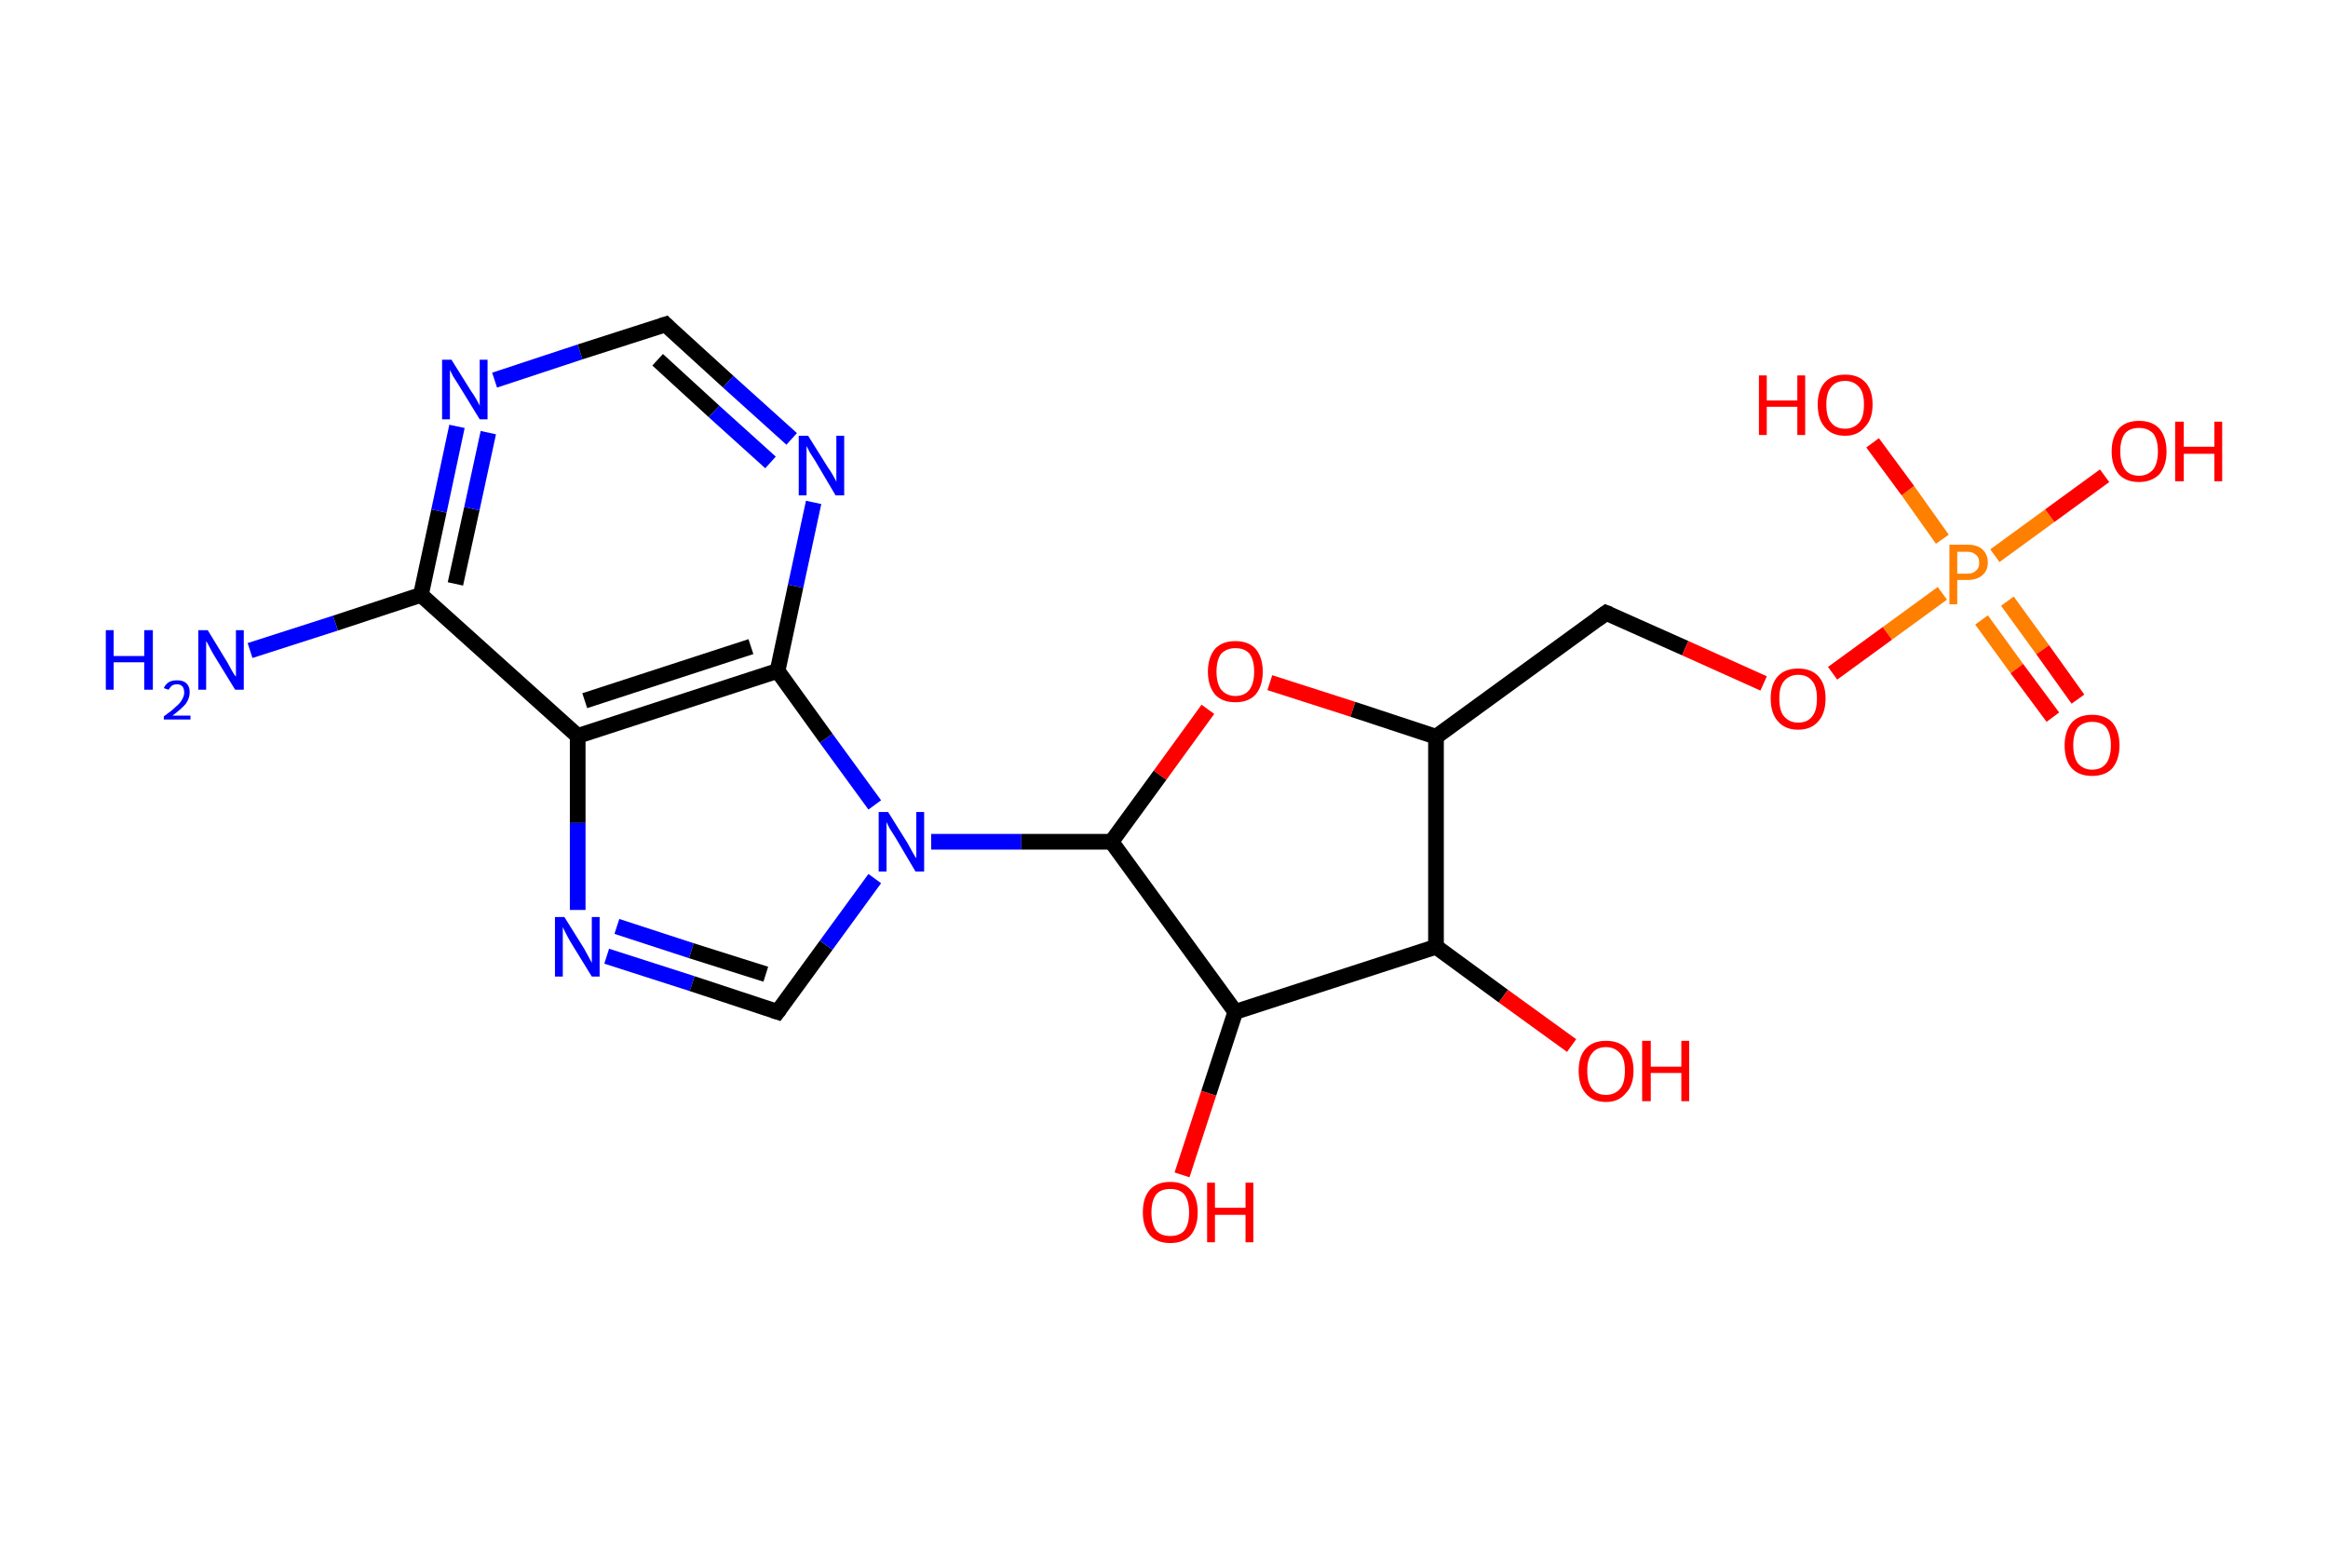 <?xml version='1.0' encoding='ASCII' standalone='yes'?>
<svg xmlns="http://www.w3.org/2000/svg" xmlns:rdkit="http://www.rdkit.org/xml" xmlns:xlink="http://www.w3.org/1999/xlink" version="1.1" baseProfile="full" xml:space="preserve" width="297px" height="200px" viewBox="0 0 297 200">
<!-- END OF HEADER -->
<rect style="opacity:1.0;fill:#FFFFFF;stroke:none" width="297.0" height="200.0" x="0.0" y="0.0"> </rect>
<path class="bond-0 atom-0 atom-1" d="M 31.9,83.0 L 42.8,79.5" style="fill:none;fill-rule:evenodd;stroke:#0000FF;stroke-width:2.0px;stroke-linecap:butt;stroke-linejoin:miter;stroke-opacity:1"/>
<path class="bond-0 atom-0 atom-1" d="M 42.8,79.5 L 53.7,75.9" style="fill:none;fill-rule:evenodd;stroke:#000000;stroke-width:2.0px;stroke-linecap:butt;stroke-linejoin:miter;stroke-opacity:1"/>
<path class="bond-1 atom-1 atom-2" d="M 53.7,75.9 L 56.0,65.2" style="fill:none;fill-rule:evenodd;stroke:#000000;stroke-width:2.0px;stroke-linecap:butt;stroke-linejoin:miter;stroke-opacity:1"/>
<path class="bond-1 atom-1 atom-2" d="M 56.0,65.2 L 58.3,54.4" style="fill:none;fill-rule:evenodd;stroke:#0000FF;stroke-width:2.0px;stroke-linecap:butt;stroke-linejoin:miter;stroke-opacity:1"/>
<path class="bond-1 atom-1 atom-2" d="M 58.1,74.5 L 60.2,64.9" style="fill:none;fill-rule:evenodd;stroke:#000000;stroke-width:2.0px;stroke-linecap:butt;stroke-linejoin:miter;stroke-opacity:1"/>
<path class="bond-1 atom-1 atom-2" d="M 60.2,64.9 L 62.3,55.2" style="fill:none;fill-rule:evenodd;stroke:#0000FF;stroke-width:2.0px;stroke-linecap:butt;stroke-linejoin:miter;stroke-opacity:1"/>
<path class="bond-2 atom-2 atom-3" d="M 63.1,48.5 L 74.0,44.9" style="fill:none;fill-rule:evenodd;stroke:#0000FF;stroke-width:2.0px;stroke-linecap:butt;stroke-linejoin:miter;stroke-opacity:1"/>
<path class="bond-2 atom-2 atom-3" d="M 74.0,44.9 L 84.9,41.4" style="fill:none;fill-rule:evenodd;stroke:#000000;stroke-width:2.0px;stroke-linecap:butt;stroke-linejoin:miter;stroke-opacity:1"/>
<path class="bond-3 atom-3 atom-4" d="M 84.9,41.4 L 92.9,48.7" style="fill:none;fill-rule:evenodd;stroke:#000000;stroke-width:2.0px;stroke-linecap:butt;stroke-linejoin:miter;stroke-opacity:1"/>
<path class="bond-3 atom-3 atom-4" d="M 92.9,48.7 L 101.0,56.0" style="fill:none;fill-rule:evenodd;stroke:#0000FF;stroke-width:2.0px;stroke-linecap:butt;stroke-linejoin:miter;stroke-opacity:1"/>
<path class="bond-3 atom-3 atom-4" d="M 83.9,45.9 L 91.1,52.5" style="fill:none;fill-rule:evenodd;stroke:#000000;stroke-width:2.0px;stroke-linecap:butt;stroke-linejoin:miter;stroke-opacity:1"/>
<path class="bond-3 atom-3 atom-4" d="M 91.1,52.5 L 98.3,59.0" style="fill:none;fill-rule:evenodd;stroke:#0000FF;stroke-width:2.0px;stroke-linecap:butt;stroke-linejoin:miter;stroke-opacity:1"/>
<path class="bond-4 atom-4 atom-5" d="M 103.8,64.1 L 101.5,74.8" style="fill:none;fill-rule:evenodd;stroke:#0000FF;stroke-width:2.0px;stroke-linecap:butt;stroke-linejoin:miter;stroke-opacity:1"/>
<path class="bond-4 atom-4 atom-5" d="M 101.5,74.8 L 99.2,85.6" style="fill:none;fill-rule:evenodd;stroke:#000000;stroke-width:2.0px;stroke-linecap:butt;stroke-linejoin:miter;stroke-opacity:1"/>
<path class="bond-5 atom-5 atom-6" d="M 99.2,85.6 L 73.7,93.9" style="fill:none;fill-rule:evenodd;stroke:#000000;stroke-width:2.0px;stroke-linecap:butt;stroke-linejoin:miter;stroke-opacity:1"/>
<path class="bond-5 atom-5 atom-6" d="M 95.8,82.5 L 74.6,89.4" style="fill:none;fill-rule:evenodd;stroke:#000000;stroke-width:2.0px;stroke-linecap:butt;stroke-linejoin:miter;stroke-opacity:1"/>
<path class="bond-6 atom-6 atom-7" d="M 73.7,93.9 L 73.7,105.0" style="fill:none;fill-rule:evenodd;stroke:#000000;stroke-width:2.0px;stroke-linecap:butt;stroke-linejoin:miter;stroke-opacity:1"/>
<path class="bond-6 atom-6 atom-7" d="M 73.7,105.0 L 73.7,116.1" style="fill:none;fill-rule:evenodd;stroke:#0000FF;stroke-width:2.0px;stroke-linecap:butt;stroke-linejoin:miter;stroke-opacity:1"/>
<path class="bond-7 atom-7 atom-8" d="M 77.4,122.0 L 88.3,125.5" style="fill:none;fill-rule:evenodd;stroke:#0000FF;stroke-width:2.0px;stroke-linecap:butt;stroke-linejoin:miter;stroke-opacity:1"/>
<path class="bond-7 atom-7 atom-8" d="M 88.3,125.5 L 99.2,129.1" style="fill:none;fill-rule:evenodd;stroke:#000000;stroke-width:2.0px;stroke-linecap:butt;stroke-linejoin:miter;stroke-opacity:1"/>
<path class="bond-7 atom-7 atom-8" d="M 78.7,118.2 L 88.2,121.3" style="fill:none;fill-rule:evenodd;stroke:#0000FF;stroke-width:2.0px;stroke-linecap:butt;stroke-linejoin:miter;stroke-opacity:1"/>
<path class="bond-7 atom-7 atom-8" d="M 88.2,121.3 L 97.7,124.3" style="fill:none;fill-rule:evenodd;stroke:#000000;stroke-width:2.0px;stroke-linecap:butt;stroke-linejoin:miter;stroke-opacity:1"/>
<path class="bond-8 atom-8 atom-9" d="M 99.2,129.1 L 105.4,120.6" style="fill:none;fill-rule:evenodd;stroke:#000000;stroke-width:2.0px;stroke-linecap:butt;stroke-linejoin:miter;stroke-opacity:1"/>
<path class="bond-8 atom-8 atom-9" d="M 105.4,120.6 L 111.6,112.1" style="fill:none;fill-rule:evenodd;stroke:#0000FF;stroke-width:2.0px;stroke-linecap:butt;stroke-linejoin:miter;stroke-opacity:1"/>
<path class="bond-9 atom-9 atom-10" d="M 118.8,107.4 L 130.3,107.4" style="fill:none;fill-rule:evenodd;stroke:#0000FF;stroke-width:2.0px;stroke-linecap:butt;stroke-linejoin:miter;stroke-opacity:1"/>
<path class="bond-9 atom-9 atom-10" d="M 130.3,107.4 L 141.8,107.4" style="fill:none;fill-rule:evenodd;stroke:#000000;stroke-width:2.0px;stroke-linecap:butt;stroke-linejoin:miter;stroke-opacity:1"/>
<path class="bond-10 atom-10 atom-11" d="M 141.8,107.4 L 148.0,98.9" style="fill:none;fill-rule:evenodd;stroke:#000000;stroke-width:2.0px;stroke-linecap:butt;stroke-linejoin:miter;stroke-opacity:1"/>
<path class="bond-10 atom-10 atom-11" d="M 148.0,98.9 L 154.1,90.5" style="fill:none;fill-rule:evenodd;stroke:#FF0000;stroke-width:2.0px;stroke-linecap:butt;stroke-linejoin:miter;stroke-opacity:1"/>
<path class="bond-11 atom-11 atom-12" d="M 162.0,87.1 L 172.6,90.5" style="fill:none;fill-rule:evenodd;stroke:#FF0000;stroke-width:2.0px;stroke-linecap:butt;stroke-linejoin:miter;stroke-opacity:1"/>
<path class="bond-11 atom-11 atom-12" d="M 172.6,90.5 L 183.2,94.0" style="fill:none;fill-rule:evenodd;stroke:#000000;stroke-width:2.0px;stroke-linecap:butt;stroke-linejoin:miter;stroke-opacity:1"/>
<path class="bond-12 atom-12 atom-13" d="M 183.2,94.0 L 204.9,78.2" style="fill:none;fill-rule:evenodd;stroke:#000000;stroke-width:2.0px;stroke-linecap:butt;stroke-linejoin:miter;stroke-opacity:1"/>
<path class="bond-13 atom-13 atom-14" d="M 204.9,78.2 L 215.0,82.7" style="fill:none;fill-rule:evenodd;stroke:#000000;stroke-width:2.0px;stroke-linecap:butt;stroke-linejoin:miter;stroke-opacity:1"/>
<path class="bond-13 atom-13 atom-14" d="M 215.0,82.7 L 225.0,87.2" style="fill:none;fill-rule:evenodd;stroke:#FF0000;stroke-width:2.0px;stroke-linecap:butt;stroke-linejoin:miter;stroke-opacity:1"/>
<path class="bond-14 atom-14 atom-15" d="M 233.8,85.9 L 240.8,80.8" style="fill:none;fill-rule:evenodd;stroke:#FF0000;stroke-width:2.0px;stroke-linecap:butt;stroke-linejoin:miter;stroke-opacity:1"/>
<path class="bond-14 atom-14 atom-15" d="M 240.8,80.8 L 247.8,75.7" style="fill:none;fill-rule:evenodd;stroke:#FF7F00;stroke-width:2.0px;stroke-linecap:butt;stroke-linejoin:miter;stroke-opacity:1"/>
<path class="bond-15 atom-15 atom-16" d="M 252.8,79.1 L 257.3,85.3" style="fill:none;fill-rule:evenodd;stroke:#FF7F00;stroke-width:2.0px;stroke-linecap:butt;stroke-linejoin:miter;stroke-opacity:1"/>
<path class="bond-15 atom-15 atom-16" d="M 257.3,85.3 L 261.9,91.5" style="fill:none;fill-rule:evenodd;stroke:#FF0000;stroke-width:2.0px;stroke-linecap:butt;stroke-linejoin:miter;stroke-opacity:1"/>
<path class="bond-15 atom-15 atom-16" d="M 256.1,76.7 L 260.6,82.9" style="fill:none;fill-rule:evenodd;stroke:#FF7F00;stroke-width:2.0px;stroke-linecap:butt;stroke-linejoin:miter;stroke-opacity:1"/>
<path class="bond-15 atom-15 atom-16" d="M 260.6,82.9 L 265.1,89.2" style="fill:none;fill-rule:evenodd;stroke:#FF0000;stroke-width:2.0px;stroke-linecap:butt;stroke-linejoin:miter;stroke-opacity:1"/>
<path class="bond-16 atom-15 atom-17" d="M 247.8,68.8 L 243.4,62.6" style="fill:none;fill-rule:evenodd;stroke:#FF7F00;stroke-width:2.0px;stroke-linecap:butt;stroke-linejoin:miter;stroke-opacity:1"/>
<path class="bond-16 atom-15 atom-17" d="M 243.4,62.6 L 238.9,56.5" style="fill:none;fill-rule:evenodd;stroke:#FF0000;stroke-width:2.0px;stroke-linecap:butt;stroke-linejoin:miter;stroke-opacity:1"/>
<path class="bond-17 atom-15 atom-18" d="M 254.5,70.9 L 261.5,65.8" style="fill:none;fill-rule:evenodd;stroke:#FF7F00;stroke-width:2.0px;stroke-linecap:butt;stroke-linejoin:miter;stroke-opacity:1"/>
<path class="bond-17 atom-15 atom-18" d="M 261.5,65.8 L 268.5,60.7" style="fill:none;fill-rule:evenodd;stroke:#FF0000;stroke-width:2.0px;stroke-linecap:butt;stroke-linejoin:miter;stroke-opacity:1"/>
<path class="bond-18 atom-12 atom-19" d="M 183.2,94.0 L 183.2,120.8" style="fill:none;fill-rule:evenodd;stroke:#000000;stroke-width:2.0px;stroke-linecap:butt;stroke-linejoin:miter;stroke-opacity:1"/>
<path class="bond-19 atom-19 atom-20" d="M 183.2,120.8 L 191.8,127.1" style="fill:none;fill-rule:evenodd;stroke:#000000;stroke-width:2.0px;stroke-linecap:butt;stroke-linejoin:miter;stroke-opacity:1"/>
<path class="bond-19 atom-19 atom-20" d="M 191.8,127.1 L 200.5,133.4" style="fill:none;fill-rule:evenodd;stroke:#FF0000;stroke-width:2.0px;stroke-linecap:butt;stroke-linejoin:miter;stroke-opacity:1"/>
<path class="bond-20 atom-19 atom-21" d="M 183.2,120.8 L 157.6,129.1" style="fill:none;fill-rule:evenodd;stroke:#000000;stroke-width:2.0px;stroke-linecap:butt;stroke-linejoin:miter;stroke-opacity:1"/>
<path class="bond-21 atom-21 atom-22" d="M 157.6,129.1 L 154.2,139.5" style="fill:none;fill-rule:evenodd;stroke:#000000;stroke-width:2.0px;stroke-linecap:butt;stroke-linejoin:miter;stroke-opacity:1"/>
<path class="bond-21 atom-21 atom-22" d="M 154.2,139.5 L 150.8,149.9" style="fill:none;fill-rule:evenodd;stroke:#FF0000;stroke-width:2.0px;stroke-linecap:butt;stroke-linejoin:miter;stroke-opacity:1"/>
<path class="bond-22 atom-6 atom-1" d="M 73.7,93.9 L 53.7,75.9" style="fill:none;fill-rule:evenodd;stroke:#000000;stroke-width:2.0px;stroke-linecap:butt;stroke-linejoin:miter;stroke-opacity:1"/>
<path class="bond-23 atom-21 atom-10" d="M 157.6,129.1 L 141.8,107.4" style="fill:none;fill-rule:evenodd;stroke:#000000;stroke-width:2.0px;stroke-linecap:butt;stroke-linejoin:miter;stroke-opacity:1"/>
<path class="bond-24 atom-9 atom-5" d="M 111.6,102.7 L 105.4,94.2" style="fill:none;fill-rule:evenodd;stroke:#0000FF;stroke-width:2.0px;stroke-linecap:butt;stroke-linejoin:miter;stroke-opacity:1"/>
<path class="bond-24 atom-9 atom-5" d="M 105.4,94.2 L 99.2,85.6" style="fill:none;fill-rule:evenodd;stroke:#000000;stroke-width:2.0px;stroke-linecap:butt;stroke-linejoin:miter;stroke-opacity:1"/>
<path d="M 84.3,41.6 L 84.9,41.4 L 85.3,41.8" style="fill:none;stroke:#000000;stroke-width:2.0px;stroke-linecap:butt;stroke-linejoin:miter;stroke-opacity:1;"/>
<path d="M 98.6,128.9 L 99.2,129.1 L 99.5,128.7" style="fill:none;stroke:#000000;stroke-width:2.0px;stroke-linecap:butt;stroke-linejoin:miter;stroke-opacity:1;"/>
<path d="M 203.8,79.0 L 204.9,78.2 L 205.4,78.4" style="fill:none;stroke:#000000;stroke-width:2.0px;stroke-linecap:butt;stroke-linejoin:miter;stroke-opacity:1;"/>
<path class="atom-0" d="M 13.5 80.4 L 14.5 80.4 L 14.5 83.7 L 18.4 83.7 L 18.4 80.4 L 19.5 80.4 L 19.5 88.0 L 18.4 88.0 L 18.4 84.5 L 14.5 84.5 L 14.5 88.0 L 13.5 88.0 L 13.5 80.4 " fill="#0000FF"/>
<path class="atom-0" d="M 20.9 87.8 Q 21.1 87.3, 21.6 87.0 Q 22.0 86.8, 22.6 86.8 Q 23.4 86.8, 23.8 87.2 Q 24.2 87.6, 24.2 88.3 Q 24.2 89.1, 23.7 89.8 Q 23.1 90.5, 22.0 91.3 L 24.3 91.3 L 24.3 91.8 L 20.9 91.8 L 20.9 91.4 Q 21.9 90.7, 22.4 90.2 Q 23.0 89.7, 23.2 89.3 Q 23.5 88.8, 23.5 88.4 Q 23.5 87.9, 23.3 87.6 Q 23.0 87.3, 22.6 87.3 Q 22.2 87.3, 21.9 87.5 Q 21.7 87.7, 21.5 88.0 L 20.9 87.8 " fill="#0000FF"/>
<path class="atom-0" d="M 26.5 80.4 L 29.0 84.5 Q 29.2 84.9, 29.6 85.6 Q 30.0 86.3, 30.1 86.3 L 30.1 80.4 L 31.1 80.4 L 31.1 88.0 L 30.0 88.0 L 27.3 83.6 Q 27.0 83.1, 26.7 82.5 Q 26.4 81.9, 26.3 81.8 L 26.3 88.0 L 25.3 88.0 L 25.3 80.4 L 26.5 80.4 " fill="#0000FF"/>
<path class="atom-2" d="M 57.6 45.9 L 60.1 49.9 Q 60.4 50.3, 60.8 51.0 Q 61.2 51.7, 61.2 51.8 L 61.2 45.9 L 62.2 45.9 L 62.2 53.5 L 61.2 53.5 L 58.5 49.1 Q 58.2 48.6, 57.8 48.0 Q 57.5 47.4, 57.4 47.2 L 57.4 53.5 L 56.4 53.5 L 56.4 45.9 L 57.6 45.9 " fill="#0000FF"/>
<path class="atom-4" d="M 103.1 55.6 L 105.6 59.6 Q 105.9 60.0, 106.3 60.7 Q 106.7 61.4, 106.7 61.5 L 106.7 55.6 L 107.7 55.6 L 107.7 63.2 L 106.6 63.2 L 104.0 58.8 Q 103.7 58.3, 103.3 57.7 Q 103.0 57.1, 102.9 56.9 L 102.9 63.2 L 101.9 63.2 L 101.9 55.6 L 103.1 55.6 " fill="#0000FF"/>
<path class="atom-7" d="M 72.0 117.0 L 74.5 121.0 Q 74.7 121.4, 75.1 122.1 Q 75.5 122.8, 75.5 122.9 L 75.5 117.0 L 76.5 117.0 L 76.5 124.6 L 75.5 124.6 L 72.8 120.2 Q 72.5 119.7, 72.2 119.1 Q 71.9 118.5, 71.8 118.3 L 71.8 124.6 L 70.8 124.6 L 70.8 117.0 L 72.0 117.0 " fill="#0000FF"/>
<path class="atom-9" d="M 113.3 103.6 L 115.8 107.6 Q 116.0 108.0, 116.4 108.7 Q 116.8 109.4, 116.9 109.5 L 116.9 103.6 L 117.9 103.6 L 117.9 111.2 L 116.8 111.2 L 114.2 106.8 Q 113.8 106.2, 113.5 105.7 Q 113.2 105.1, 113.1 104.9 L 113.1 111.2 L 112.1 111.2 L 112.1 103.6 L 113.3 103.6 " fill="#0000FF"/>
<path class="atom-11" d="M 154.1 85.7 Q 154.1 83.9, 155.0 82.8 Q 155.9 81.8, 157.6 81.8 Q 159.3 81.8, 160.2 82.8 Q 161.1 83.9, 161.1 85.7 Q 161.1 87.5, 160.2 88.6 Q 159.3 89.6, 157.6 89.6 Q 155.9 89.6, 155.0 88.6 Q 154.1 87.5, 154.1 85.7 M 157.6 88.8 Q 158.8 88.8, 159.4 88.0 Q 160.0 87.2, 160.0 85.7 Q 160.0 84.2, 159.4 83.4 Q 158.8 82.7, 157.6 82.7 Q 156.5 82.7, 155.8 83.4 Q 155.2 84.2, 155.2 85.7 Q 155.2 87.2, 155.8 88.0 Q 156.5 88.8, 157.6 88.8 " fill="#FF0000"/>
<path class="atom-14" d="M 225.9 89.1 Q 225.9 87.3, 226.8 86.3 Q 227.7 85.3, 229.4 85.3 Q 231.1 85.3, 232.0 86.3 Q 232.9 87.3, 232.9 89.1 Q 232.9 91.0, 232.0 92.0 Q 231.1 93.1, 229.4 93.1 Q 227.7 93.1, 226.8 92.0 Q 225.9 91.0, 225.9 89.1 M 229.4 92.2 Q 230.6 92.2, 231.2 91.4 Q 231.8 90.7, 231.8 89.1 Q 231.8 87.6, 231.2 86.9 Q 230.6 86.1, 229.4 86.1 Q 228.3 86.1, 227.6 86.9 Q 227.0 87.6, 227.0 89.1 Q 227.0 90.7, 227.6 91.4 Q 228.3 92.2, 229.4 92.2 " fill="#FF0000"/>
<path class="atom-15" d="M 251.0 69.5 Q 252.3 69.5, 252.9 70.1 Q 253.6 70.7, 253.6 71.8 Q 253.6 72.8, 252.9 73.4 Q 252.2 74.0, 251.0 74.0 L 249.7 74.0 L 249.7 77.1 L 248.7 77.1 L 248.7 69.5 L 251.0 69.5 M 251.0 73.2 Q 251.7 73.2, 252.1 72.8 Q 252.5 72.5, 252.5 71.8 Q 252.5 71.1, 252.1 70.8 Q 251.7 70.4, 251.0 70.4 L 249.7 70.4 L 249.7 73.2 L 251.0 73.2 " fill="#FF7F00"/>
<path class="atom-16" d="M 263.4 95.1 Q 263.4 93.3, 264.3 92.2 Q 265.2 91.2, 266.9 91.2 Q 268.6 91.2, 269.5 92.2 Q 270.4 93.3, 270.4 95.1 Q 270.4 96.9, 269.5 98.0 Q 268.6 99.0, 266.9 99.0 Q 265.2 99.0, 264.3 98.0 Q 263.4 97.0, 263.4 95.1 M 266.9 98.2 Q 268.1 98.2, 268.7 97.4 Q 269.3 96.6, 269.3 95.1 Q 269.3 93.6, 268.7 92.8 Q 268.1 92.1, 266.9 92.1 Q 265.8 92.1, 265.1 92.8 Q 264.5 93.6, 264.5 95.1 Q 264.5 96.6, 265.1 97.4 Q 265.8 98.2, 266.9 98.2 " fill="#FF0000"/>
<path class="atom-17" d="M 224.4 47.9 L 225.4 47.9 L 225.4 51.1 L 229.3 51.1 L 229.3 47.9 L 230.3 47.9 L 230.3 55.5 L 229.3 55.5 L 229.3 51.9 L 225.4 51.9 L 225.4 55.5 L 224.4 55.5 L 224.4 47.9 " fill="#FF0000"/>
<path class="atom-17" d="M 231.9 51.6 Q 231.9 49.8, 232.8 48.8 Q 233.7 47.8, 235.4 47.8 Q 237.1 47.8, 238.0 48.8 Q 238.9 49.8, 238.9 51.6 Q 238.9 53.5, 237.9 54.5 Q 237.0 55.6, 235.4 55.6 Q 233.7 55.6, 232.8 54.5 Q 231.9 53.5, 231.9 51.6 M 235.4 54.7 Q 236.5 54.7, 237.2 53.9 Q 237.8 53.2, 237.8 51.6 Q 237.8 50.1, 237.2 49.4 Q 236.5 48.6, 235.4 48.6 Q 234.2 48.6, 233.6 49.4 Q 233.0 50.1, 233.0 51.6 Q 233.0 53.2, 233.6 53.9 Q 234.2 54.7, 235.4 54.7 " fill="#FF0000"/>
<path class="atom-18" d="M 269.4 57.6 Q 269.4 55.8, 270.3 54.7 Q 271.2 53.7, 272.9 53.7 Q 274.6 53.7, 275.5 54.7 Q 276.4 55.8, 276.4 57.6 Q 276.4 59.4, 275.5 60.5 Q 274.5 61.5, 272.9 61.5 Q 271.2 61.5, 270.3 60.5 Q 269.4 59.4, 269.4 57.6 M 272.9 60.7 Q 274.0 60.7, 274.7 59.9 Q 275.3 59.1, 275.3 57.6 Q 275.3 56.1, 274.7 55.3 Q 274.0 54.6, 272.9 54.6 Q 271.7 54.6, 271.1 55.3 Q 270.5 56.1, 270.5 57.6 Q 270.5 59.1, 271.1 59.9 Q 271.7 60.7, 272.9 60.7 " fill="#FF0000"/>
<path class="atom-18" d="M 277.5 53.8 L 278.6 53.8 L 278.6 57.0 L 282.5 57.0 L 282.5 53.8 L 283.5 53.8 L 283.5 61.4 L 282.5 61.4 L 282.5 57.9 L 278.6 57.9 L 278.6 61.4 L 277.5 61.4 L 277.5 53.8 " fill="#FF0000"/>
<path class="atom-20" d="M 201.4 136.6 Q 201.4 134.8, 202.3 133.8 Q 203.2 132.8, 204.9 132.8 Q 206.6 132.8, 207.5 133.8 Q 208.4 134.8, 208.4 136.6 Q 208.4 138.5, 207.4 139.5 Q 206.5 140.6, 204.9 140.6 Q 203.2 140.6, 202.3 139.5 Q 201.4 138.5, 201.4 136.6 M 204.9 139.7 Q 206.0 139.7, 206.7 138.9 Q 207.3 138.2, 207.3 136.6 Q 207.3 135.1, 206.7 134.4 Q 206.0 133.6, 204.9 133.6 Q 203.7 133.6, 203.1 134.4 Q 202.5 135.1, 202.5 136.6 Q 202.5 138.2, 203.1 138.9 Q 203.7 139.7, 204.9 139.7 " fill="#FF0000"/>
<path class="atom-20" d="M 209.5 132.8 L 210.6 132.8 L 210.6 136.1 L 214.5 136.1 L 214.5 132.8 L 215.5 132.8 L 215.5 140.5 L 214.5 140.5 L 214.5 136.9 L 210.6 136.9 L 210.6 140.5 L 209.5 140.5 L 209.5 132.8 " fill="#FF0000"/>
<path class="atom-22" d="M 145.8 154.7 Q 145.8 152.8, 146.7 151.8 Q 147.6 150.8, 149.3 150.8 Q 151.0 150.8, 151.9 151.8 Q 152.8 152.8, 152.8 154.7 Q 152.8 156.5, 151.9 157.6 Q 151.0 158.6, 149.3 158.6 Q 147.6 158.6, 146.7 157.6 Q 145.8 156.5, 145.8 154.7 M 149.3 157.7 Q 150.5 157.7, 151.1 157.0 Q 151.7 156.2, 151.7 154.7 Q 151.7 153.2, 151.1 152.4 Q 150.5 151.7, 149.3 151.7 Q 148.1 151.7, 147.5 152.4 Q 146.9 153.2, 146.9 154.7 Q 146.9 156.2, 147.5 157.0 Q 148.1 157.7, 149.3 157.7 " fill="#FF0000"/>
<path class="atom-22" d="M 154.0 150.9 L 155.0 150.9 L 155.0 154.1 L 158.9 154.1 L 158.9 150.9 L 159.9 150.9 L 159.9 158.5 L 158.9 158.5 L 158.9 155.0 L 155.0 155.0 L 155.0 158.5 L 154.0 158.5 L 154.0 150.9 " fill="#FF0000"/>
</svg>
